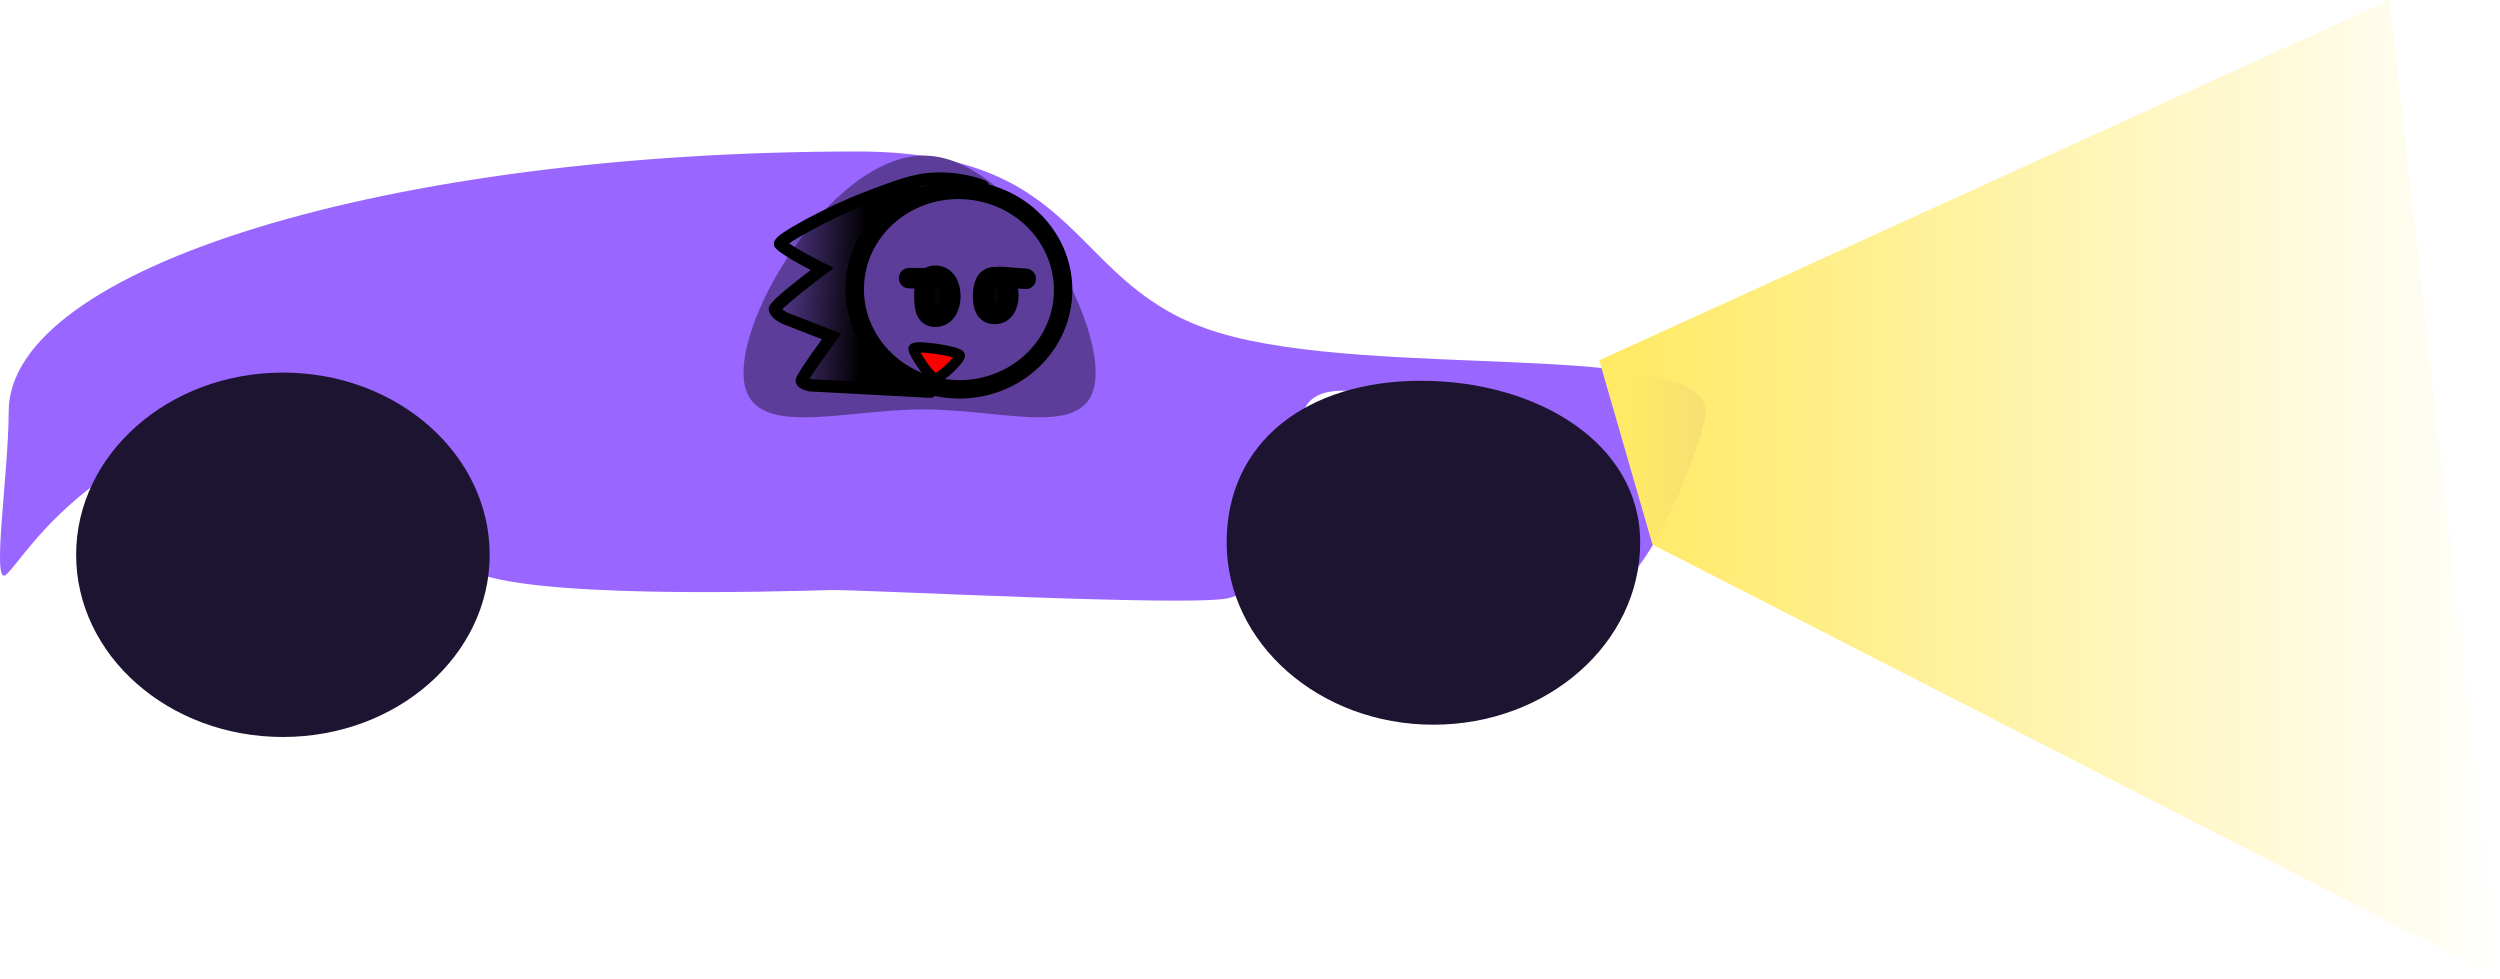 <svg version="1.1" xmlns="http://www.w3.org/2000/svg" xmlns:xlink="http://www.w3.org/1999/xlink" width="610.596" height="239" viewBox="0,0,610.596,239"><defs><linearGradient x1="318.5" y1="218" x2="530.5" y2="218" gradientUnits="userSpaceOnUse" id="color-1"><stop offset="0" stop-color="#ffea66"/><stop offset="1" stop-color="#ffea66" stop-opacity="0"/></linearGradient><linearGradient x1="130.635" y1="172.133" x2="108.222" y2="171.118" gradientUnits="userSpaceOnUse" id="color-2"><stop offset="0" stop-color="#000000"/><stop offset="1" stop-color="#000000" stop-opacity="0"/></linearGradient></defs><g transform="translate(80.096,-98.5)"><g data-paper-data="{&quot;isPaintingLayer&quot;:true}" fill-rule="nonzero" stroke-linejoin="miter" stroke-miterlimit="10" stroke-dasharray="" stroke-dashoffset="0" style="mix-blend-mode: normal"><path d="M336.5,199c0,6.488 -15.023,44.59 -24.115,43.332c-13.561,-1.877 -26.944,-46.004 -62.407,-48.344c-29.612,-1.954 7.82,38.397 -29.626,50.507c-7.392,2.39 -90.473,-2.086 -97.726,-1.879c-14.299,0.408 -74.654,2.184 -87.904,-4.881c-25.64,-13.67 -2.504,-41.235 -22.363,-41.235c-66.46,0 -86.196,38.668 -91.062,42.425c-3.514,2.714 0.727,-25.219 0.727,-39.925c0,-35.07 92.784,-63.5 207.238,-63.5c56.68,0 50.922,32.972 88.337,44.27c38.136,11.516 118.901,1.527 118.901,19.23z" fill="#9966ff" stroke="none" stroke-width="NaN" stroke-linecap="butt"/><path d="M187.5,189.5c0,17.121 -21.013,9 -42,9c-20.987,0 -44,8.121 -44,-9c0,-17.121 23.013,-53 44,-53c20.987,0 42,35.879 42,53z" fill="#5c3e9a" stroke="none" stroke-width="none" stroke-linecap="butt"/><path d="M39.5,234c0,24.577 -22.61,44.5 -50.5,44.5c-27.89,0 -50.5,-19.923 -50.5,-44.5c0,-24.577 22.61,-44.5 50.5,-44.5c27.89,0 50.5,19.923 50.5,44.5z" fill="#1d1431" stroke="none" stroke-width="0" stroke-linecap="butt"/><path d="M320.5,231c0,24.577 -22.61,44.5 -50.5,44.5c-27.89,0 -50.5,-19.923 -50.5,-44.5c0,-24.577 19.61,-39.5 47.5,-39.5c27.89,0 53.5,14.923 53.5,39.5z" fill="#1d1431" stroke="none" stroke-width="0" stroke-linecap="butt"/><path d="M323.5,231.5l-13,-45l193,-88l27,239z" fill="url(#color-1)" stroke="none" stroke-width="0" stroke-linecap="butt"/><path d="M179.538,170.382c-0.608,13.437 -12.485,23.815 -26.528,23.179c-14.043,-0.636 -24.933,-12.044 -24.325,-25.482c0.608,-13.437 12.485,-23.815 26.528,-23.179c14.043,0.636 24.933,12.044 24.325,25.482z" fill="none" stroke="#000000" stroke-width="4.5" stroke-linecap="butt"/><path d="M147.184,194.172l-29.407,-1.565c0,0 -2.387,-0.448 -1.999,-1.333c0.888,-2.029 7.219,-10.597 7.219,-10.597l-11.494,-4.498c0,0 -2.086,-0.999 -2.356,-2.112c-0.251,-1.035 11.554,-9.871 11.554,-9.871c0,0 -8.095,-3.98 -10.243,-6.06c-0.843,-0.817 12.045,-7.892 20.873,-11.224c4.32,-1.631 10.222,-4.114 14.941,-4.631c7.824,-0.858 13.712,1.703 13.712,1.703" fill="none" stroke="#000000" stroke-width="3" stroke-linecap="round"/><path d="M115.909,192.522c0,0 -0.466,-1.426 0.85,-3.302c1.648,-2.349 7.13,-5.355 5.585,-7.789c-2.002,-3.153 -14.619,-3.266 -12.894,-7.039c1.417,-3.098 10.925,-8.137 11.018,-10.206c0.093,-2.065 -4.527,-1.015 -7.019,-3.882c-3.545,-4.077 -1.748,-4.001 -1.748,-4.001c0,0 12.047,-6.935 17.847,-9.121c5.442,-2.052 15.951,-3.619 15.951,-3.619c0,0 -15.541,13.057 -18.035,21.001c-2.764,8.806 13.936,28.177 13.936,28.177z" data-paper-data="{&quot;index&quot;:null}" fill="url(#color-2)" stroke="none" stroke-width="0" stroke-linecap="butt"/><path d="M154.349,185.346c0,0.995 -4.634,5.5 -6,5.5c-1.359,0 -5.333,-6.166 -5.333,-7.167c0,-1.059 11.333,0.608 11.333,1.667z" fill="#ff0000" stroke="#000000" stroke-width="2.5" stroke-linecap="butt"/><path d="M152.016,170.846c0,2.761 -1.273,5 -3.667,5c-2.393,0 -2.667,-2.239 -2.667,-5c0,-2.761 0.273,-5 2.667,-5c2.393,0 3.667,2.239 3.667,5z" fill="#070606" stroke="#000000" stroke-width="5" stroke-linecap="butt"/><path d="M166.183,170.68c0,2.485 -1.124,4.5 -3.333,4.5c-2.209,0 -2.833,-1.848 -2.833,-4.333c0,-2.485 0.624,-4.667 2.833,-4.667c2.209,0 3.333,2.015 3.333,4.5z" fill="#070606" stroke="#000000" stroke-width="5" stroke-linecap="butt"/><path d="M146.266,166.438h-4.333" fill="none" stroke="#000000" stroke-width="5" stroke-linecap="round"/><path d="M164.099,166.105l6.333,0.5" fill="none" stroke="#000000" stroke-width="5" stroke-linecap="round"/></g></g></svg>